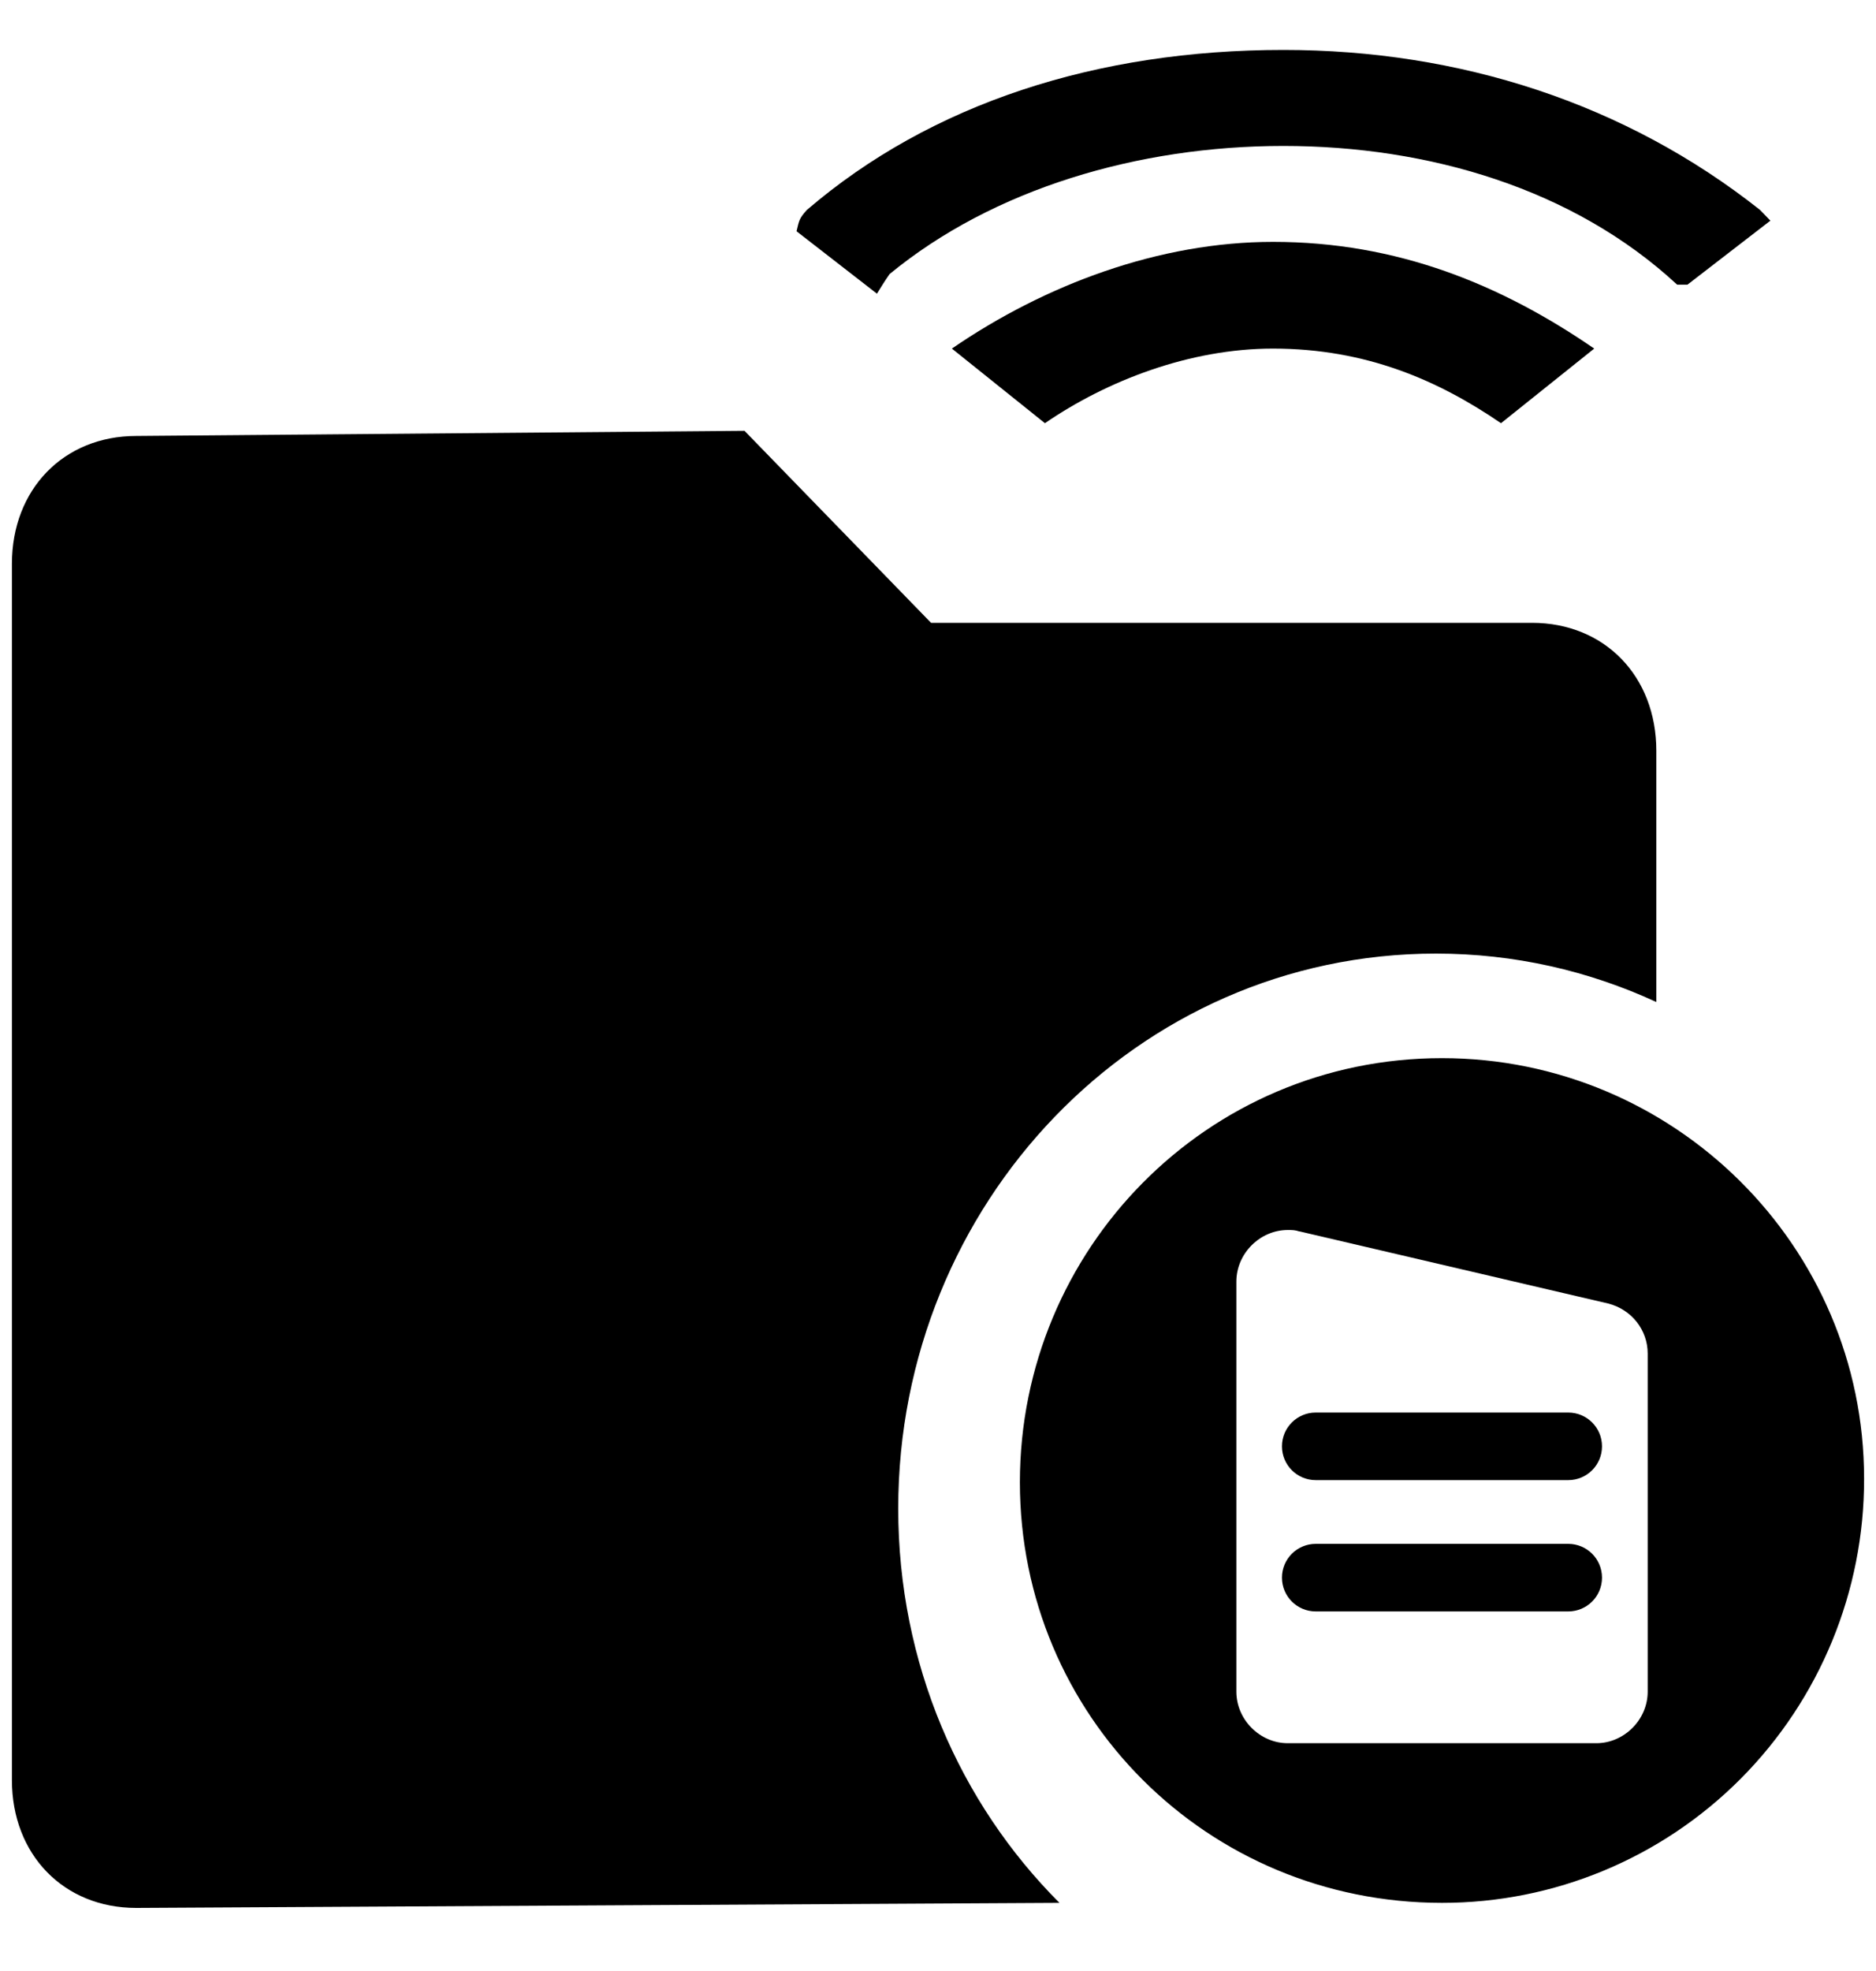 <?xml version="1.0" encoding="UTF-8"?>
<svg width="20px" height="21px" viewBox="0 0 20 21" version="1.1" xmlns="http://www.w3.org/2000/svg" xmlns:xlink="http://www.w3.org/1999/xlink">
    <title>企业级文件存储网关角色</title>
    <g id="页面-1" stroke="none" stroke-width="1" fill="none" fill-rule="evenodd">
        <g id="画板" transform="translate(-686, -229)">
            <g id="编组" transform="translate(574, 229.328)">
                <g id="企业级文件存储网关角色" transform="translate(112, 0)">
                    <rect id="矩形" fill="#D8D8D8" opacity="0" x="0" y="0" width="20" height="20"></rect>
                    <path d="M7.937,4.262 L9.926,6.308 L16.333,6.308 C17.106,6.308 17.658,6.877 17.658,7.671 L17.658,10.348 C16.94,10.016 16.144,9.832 15.309,9.832 C12.114,9.832 9.576,12.498 9.576,15.745 C9.576,17.395 10.231,18.882 11.295,19.946 L1.452,20 C0.678,20 0.127,19.431 0.127,18.637 L0.127,5.68 C0.127,4.885 0.679,4.317 1.452,4.317 L7.937,4.262 Z M15.373,10.946 C17.845,10.946 19.873,12.945 19.873,15.427 C19.875,16.626 19.401,17.776 18.557,18.624 C17.713,19.471 16.568,19.947 15.373,19.946 C12.866,19.946 10.873,17.946 10.873,15.465 C10.873,12.983 12.865,10.946 15.373,10.946 Z M13.729,12.777 C13.432,12.777 13.181,13.028 13.181,13.326 L13.181,17.696 C13.181,17.994 13.432,18.245 13.729,18.245 L17.018,18.245 C17.315,18.245 17.566,17.994 17.566,17.696 L17.566,14.093 C17.566,13.842 17.394,13.623 17.143,13.56 L13.855,12.792 L13.854,12.793 C13.807,12.777 13.776,12.777 13.729,12.777 Z M16.719,16.121 C16.918,16.121 17.079,16.282 17.079,16.481 C17.079,16.68 16.918,16.841 16.719,16.841 L14.027,16.841 C13.828,16.841 13.667,16.68 13.667,16.481 C13.667,16.282 13.828,16.121 14.027,16.121 L16.719,16.121 Z M16.719,14.722 C16.918,14.722 17.079,14.883 17.079,15.082 C17.079,15.281 16.918,15.442 16.719,15.442 L14.027,15.442 C13.828,15.442 13.667,15.281 13.667,15.082 C13.667,14.883 13.828,14.722 14.027,14.722 L16.719,14.722 Z M13.572,2.249 C14.897,2.249 16.003,2.704 16.996,3.386 L16.002,4.181 C15.339,3.727 14.566,3.386 13.571,3.386 C12.687,3.386 11.803,3.726 11.14,4.181 L10.148,3.386 C11.142,2.704 12.358,2.249 13.572,2.249 Z M13.683,0.204 C15.561,0.204 17.328,0.773 18.764,1.909 L18.874,2.023 L17.99,2.705 L17.88,2.705 C16.776,1.682 15.229,1.227 13.682,1.227 C12.136,1.227 10.589,1.683 9.484,2.592 C9.45,2.642 9.436,2.661 9.414,2.697 L9.349,2.801 L9.349,2.801 L8.492,2.136 C8.519,2.023 8.519,2 8.602,1.909 C9.927,0.773 11.695,0.204 13.683,0.204 Z" id="形状结合" fill="#000000" fill-rule="nonzero"></path>
                </g>
            </g>
        </g>
    </g>
</svg>